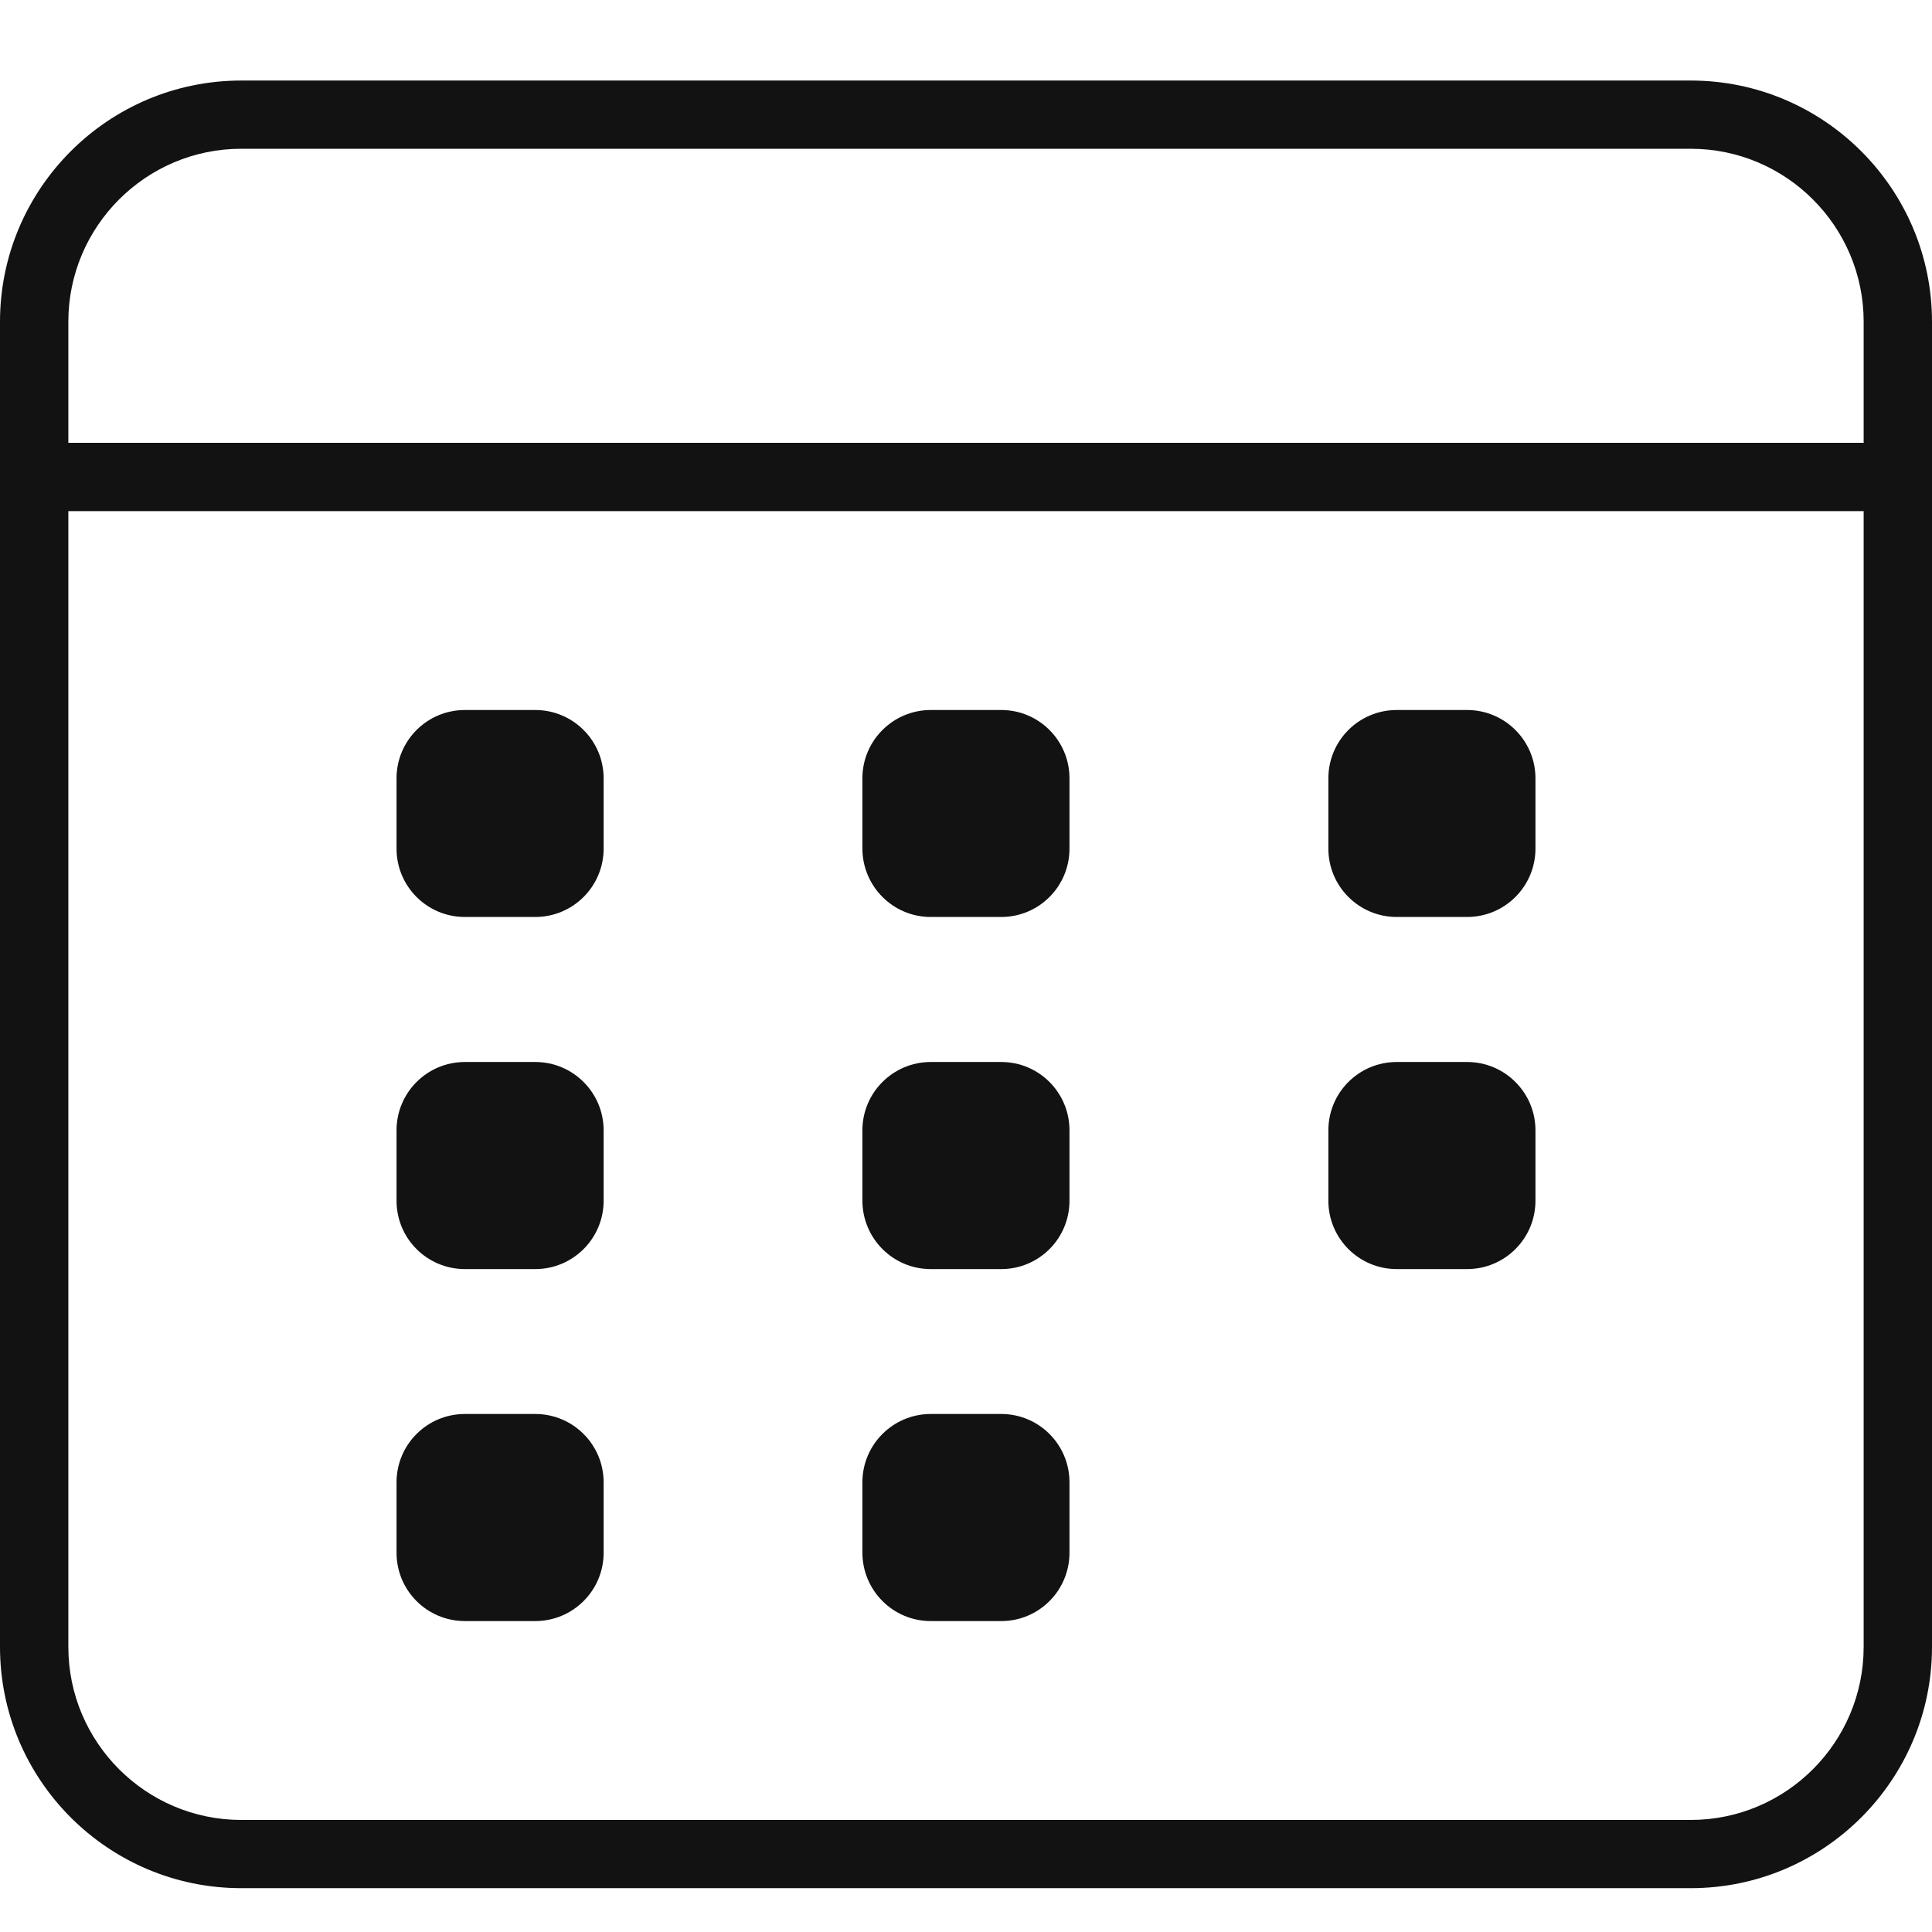 <svg width="16" height="16" viewBox="0 0 16 16" fill="none" xmlns="http://www.w3.org/2000/svg">
<rect x="0" y="0" width="16" height="16" fill="#808080" stroke="none"/>
<g clip-path="url(#clip0_49_265)">
<rect width="16" height="16" fill="white"/>
<path d="M3.85 7.594H4.433C4.745 7.594 4.999 7.341 4.999 7.028V6.446C4.999 6.133 4.745 5.88 4.433 5.88H3.85C3.537 5.88 3.284 6.133 3.284 6.446V7.028C3.284 7.341 3.537 7.594 3.85 7.594Z" fill="#121212"/>
<path d="M7.708 7.594H8.292C8.604 7.594 8.857 7.341 8.857 7.028V6.446C8.857 6.133 8.604 5.88 8.292 5.88H7.708C7.396 5.88 7.142 6.133 7.142 6.446V7.028C7.143 7.341 7.396 7.594 7.708 7.594Z" fill="#121212"/>
<path d="M11.567 7.594H12.15C12.462 7.594 12.716 7.341 12.716 7.028V6.446C12.716 6.133 12.462 5.88 12.15 5.88H11.567C11.254 5.88 11.001 6.133 11.001 6.446V7.028C11.001 7.341 11.255 7.594 11.567 7.594Z" fill="#121212"/>
<path d="M3.85 10.51H4.433C4.745 10.51 4.999 10.257 4.999 9.944V9.361C4.999 9.048 4.745 8.795 4.433 8.795H3.85C3.537 8.795 3.284 9.048 3.284 9.361V9.944C3.284 10.257 3.537 10.51 3.85 10.51Z" fill="#121212"/>
<path d="M7.708 10.51H8.292C8.604 10.51 8.857 10.257 8.857 9.944V9.361C8.857 9.048 8.604 8.795 8.292 8.795H7.708C7.396 8.795 7.142 9.048 7.142 9.361V9.944C7.143 10.257 7.396 10.51 7.708 10.51Z" fill="#121212"/>
<path d="M11.567 10.51H12.15C12.462 10.51 12.716 10.257 12.716 9.944V9.361C12.716 9.048 12.462 8.795 12.15 8.795H11.567C11.254 8.795 11.001 9.048 11.001 9.361V9.944C11.001 10.257 11.255 10.51 11.567 10.51Z" fill="#121212"/>
<path d="M3.85 13.425H4.433C4.745 13.425 4.999 13.172 4.999 12.859V12.276C4.999 11.963 4.745 11.71 4.433 11.71H3.85C3.537 11.71 3.284 11.963 3.284 12.276V12.859C3.284 13.172 3.537 13.425 3.85 13.425Z" fill="#121212"/>
<path d="M7.708 13.425H8.292C8.604 13.425 8.857 13.172 8.857 12.859V12.276C8.857 11.963 8.604 11.71 8.292 11.71H7.708C7.396 11.71 7.142 11.963 7.142 12.276V12.859C7.143 13.172 7.396 13.425 7.708 13.425Z" fill="#121212"/>
<path fill-rule="evenodd" clip-rule="evenodd" d="M14.002 0.667H1.998C0.896 0.667 0 1.563 0 2.665V13.639C0 14.741 0.896 15.637 1.998 15.637H14.002C15.104 15.637 16 14.741 16 13.639V2.665C16 1.563 15.104 0.667 14.002 0.667ZM15.434 13.639C15.434 14.429 14.792 15.072 14.002 15.072H1.998C1.208 15.072 0.566 14.429 0.566 13.639V4.233H15.434V13.639ZM0.566 3.667H15.434H15.434V2.664C15.434 1.875 14.792 1.232 14.002 1.232H1.998C1.208 1.232 0.566 1.875 0.566 2.664V3.667Z" fill="#121212"/>
</g>
<defs>
<clipPath id="clip0_49_265">
<rect width="16" height="16" fill="white"/>
</clipPath>
</defs>
</svg>
